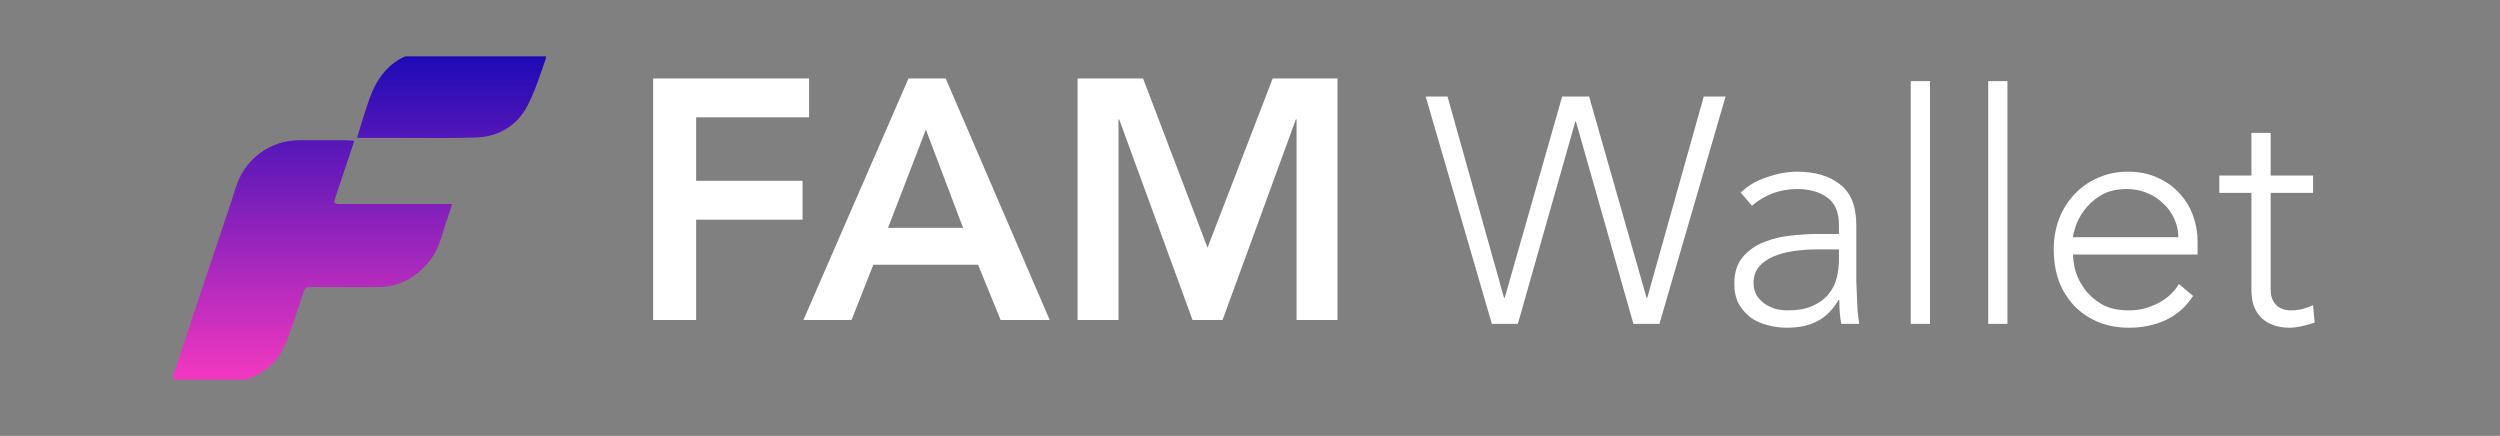 <svg width="195" height="34" viewBox="0 0 195 34" fill="none" xmlns="http://www.w3.org/2000/svg">
<rect x="0" y="0" width="195" height="34" fill="#808080" stroke="none"/>
<g clip-path="url(#clip0_32_1057)">
<g clip-path="url(#clip1_32_1057)">
<path fill-rule="evenodd" clip-rule="evenodd" d="M42.295 5.38C42.451 4.927 42.609 4.469 42.783 4.012C42.658 3.984 42.532 3.963 42.404 3.95C41.514 3.95 40.623 3.942 39.733 3.934C37.627 3.915 35.523 3.896 33.422 3.984C31.411 4.066 29.916 5.181 29.08 7.051C28.843 7.582 28.664 8.138 28.485 8.694C28.427 8.875 28.369 9.056 28.308 9.236C28.221 9.498 28.144 9.763 28.063 10.043C27.997 10.269 27.929 10.504 27.851 10.753H30.305C30.986 10.752 31.668 10.756 32.349 10.759C33.947 10.768 35.544 10.776 37.142 10.725C38.879 10.669 40.302 9.812 41.111 8.304C41.6 7.389 41.944 6.396 42.295 5.38ZM27.48 11.446C27.529 11.296 27.579 11.142 27.631 10.983C27.523 10.976 27.428 10.968 27.341 10.961C27.212 10.951 27.1 10.942 26.984 10.938H23.348C22.24 10.934 21.16 11.29 20.268 11.95C19.377 12.611 18.723 13.541 18.401 14.604C18.177 15.329 17.934 16.045 17.692 16.762C17.608 17.013 17.523 17.263 17.439 17.514L17.433 17.533C16.733 19.613 16.034 21.693 15.335 23.775C15.026 24.695 14.723 25.62 14.42 26.545C14.291 26.937 14.163 27.328 14.034 27.719C13.812 28.419 13.584 29.122 13.333 29.891H13.828C14.231 29.891 14.635 29.894 15.039 29.896C15.847 29.901 16.656 29.906 17.463 29.891C17.929 29.887 18.392 29.828 18.843 29.715C20.405 29.296 21.614 28.377 22.247 26.876C22.631 25.968 22.935 25.027 23.24 24.086C23.354 23.736 23.467 23.386 23.585 23.037C23.698 22.706 23.751 22.543 23.863 22.463C23.971 22.386 24.135 22.386 24.461 22.386C25.03 22.386 25.601 22.389 26.172 22.392C27.314 22.399 28.456 22.405 29.585 22.386C31.279 22.356 32.592 21.553 33.598 20.229C34.118 19.552 34.36 18.751 34.602 17.95C34.71 17.594 34.818 17.238 34.95 16.892C35.026 16.694 35.086 16.491 35.154 16.26C35.186 16.151 35.22 16.036 35.258 15.912H34.622H26.605C26.05 15.912 26.008 15.867 26.183 15.34C26.384 14.724 26.592 14.11 26.799 13.496C26.914 13.157 27.028 12.818 27.142 12.479C27.254 12.142 27.364 11.804 27.48 11.446Z" fill="url(#paint0_linear_32_1057)"/>
</g>
</g>
<path d="M50.947 6.12H63.106V9.153H54.299V14.102H62.6V17.135H54.299V24.958H50.947V6.12ZM70.863 6.12H73.763L81.878 24.958H78.046L76.29 20.647H68.122L66.419 24.958H62.668L70.863 6.12ZM75.12 17.774L72.219 10.111L69.266 17.774H75.12ZM84.051 6.12H89.159L94.188 19.317L99.27 6.12H104.325V24.958H101.133V9.313H101.079L95.359 24.958H93.017L87.297 9.313H87.244V24.958H84.051V6.12Z" fill="white"/>
<path d="M111.205 7.532H112.908L117.315 23.233H117.365L121.848 7.532H123.951L128.434 23.233H128.484L132.891 7.532H134.594L129.436 25.262H127.407L122.925 9.485H122.875L118.392 25.262H116.364L111.205 7.532ZM144.792 20.404C144.792 20.971 144.792 21.48 144.792 21.931C144.808 22.382 144.825 22.799 144.842 23.183C144.859 23.567 144.875 23.926 144.892 24.26C144.925 24.594 144.967 24.928 145.017 25.262H143.615C143.515 24.694 143.465 24.068 143.465 23.384H143.414C142.98 24.135 142.438 24.686 141.787 25.036C141.152 25.387 140.343 25.562 139.358 25.562C138.857 25.562 138.364 25.495 137.88 25.362C137.396 25.245 136.962 25.053 136.578 24.786C136.194 24.502 135.877 24.143 135.626 23.709C135.393 23.275 135.276 22.749 135.276 22.131C135.276 21.247 135.501 20.546 135.952 20.028C136.403 19.511 136.954 19.127 137.605 18.876C138.273 18.609 138.974 18.442 139.708 18.375C140.46 18.292 141.119 18.25 141.687 18.25H143.439V17.549C143.439 16.547 143.131 15.829 142.513 15.395C141.895 14.961 141.119 14.744 140.184 14.744C138.849 14.744 137.672 15.178 136.653 16.046L135.777 15.02C136.328 14.485 137.012 14.085 137.83 13.818C138.648 13.534 139.433 13.392 140.184 13.392C141.586 13.392 142.705 13.726 143.54 14.394C144.374 15.045 144.792 16.105 144.792 17.574V20.404ZM141.787 19.452C141.152 19.452 140.535 19.494 139.934 19.577C139.349 19.661 138.815 19.803 138.331 20.003C137.864 20.203 137.488 20.47 137.204 20.804C136.92 21.138 136.778 21.555 136.778 22.056C136.778 22.407 136.854 22.724 137.004 23.008C137.171 23.275 137.379 23.5 137.63 23.684C137.88 23.851 138.156 23.985 138.456 24.085C138.773 24.168 139.091 24.21 139.408 24.21C140.209 24.21 140.869 24.093 141.386 23.859C141.904 23.626 142.313 23.325 142.613 22.958C142.93 22.574 143.147 22.148 143.264 21.681C143.381 21.197 143.439 20.712 143.439 20.228V19.452H141.787ZM149.038 6.33H150.54V25.262H149.038V6.33ZM155.078 6.33H156.581V25.262H155.078V6.33ZM171.061 23.083C170.476 23.968 169.75 24.602 168.882 24.986C168.03 25.37 167.087 25.562 166.052 25.562C165.167 25.562 164.366 25.412 163.648 25.111C162.93 24.811 162.313 24.394 161.795 23.859C161.278 23.308 160.877 22.666 160.593 21.931C160.326 21.18 160.192 20.354 160.192 19.452C160.192 18.584 160.334 17.783 160.618 17.048C160.902 16.314 161.303 15.679 161.82 15.145C162.338 14.594 162.947 14.168 163.648 13.868C164.349 13.55 165.126 13.392 165.977 13.392C166.862 13.392 167.638 13.55 168.306 13.868C168.99 14.168 169.558 14.577 170.009 15.095C170.476 15.596 170.827 16.172 171.061 16.823C171.294 17.474 171.411 18.133 171.411 18.801V19.853H161.695C161.695 20.17 161.753 20.579 161.87 21.08C162.004 21.564 162.237 22.04 162.571 22.507C162.905 22.975 163.348 23.375 163.899 23.709C164.466 24.043 165.192 24.21 166.077 24.21C166.845 24.21 167.588 24.026 168.306 23.659C169.024 23.292 169.575 22.791 169.959 22.157L171.061 23.083ZM169.909 18.5C169.909 17.983 169.8 17.499 169.583 17.048C169.383 16.597 169.099 16.205 168.732 15.871C168.381 15.521 167.955 15.245 167.454 15.045C166.97 14.844 166.453 14.744 165.902 14.744C165.084 14.744 164.399 14.911 163.848 15.245C163.314 15.579 162.889 15.963 162.571 16.397C162.254 16.831 162.029 17.257 161.895 17.674C161.762 18.075 161.695 18.35 161.695 18.5H169.909ZM180.418 15.045H177.112V22.582C177.112 23.1 177.254 23.5 177.538 23.784C177.822 24.068 178.214 24.21 178.715 24.21C178.999 24.21 179.282 24.177 179.566 24.11C179.867 24.026 180.151 23.926 180.418 23.809L180.543 25.162C180.259 25.262 179.934 25.354 179.566 25.437C179.199 25.52 178.873 25.562 178.59 25.562C178.055 25.562 177.596 25.479 177.212 25.312C176.828 25.162 176.52 24.953 176.286 24.686C176.052 24.419 175.877 24.11 175.76 23.759C175.66 23.392 175.61 23 175.61 22.582V15.045H173.106V13.692H175.61V10.362H177.112V13.692H180.418V15.045Z" fill="white"/>
<defs>
<linearGradient id="paint0_linear_32_1057" x1="28.418" y1="3.586" x2="28.418" y2="29.901" gradientUnits="userSpaceOnUse">
<stop stop-color="#1709B5"/>
<stop offset="1" stop-color="#F539C0"/>
</linearGradient>
<clipPath id="clip0_32_1057">
<rect width="29.094" height="25.215" fill="white" transform="translate(13.49 4.393)"/>
</clipPath>
<clipPath id="clip1_32_1057">
<rect width="30.164" height="26.313" fill="white" transform="translate(13.338 3.592)"/>
</clipPath>
</defs>
</svg>
